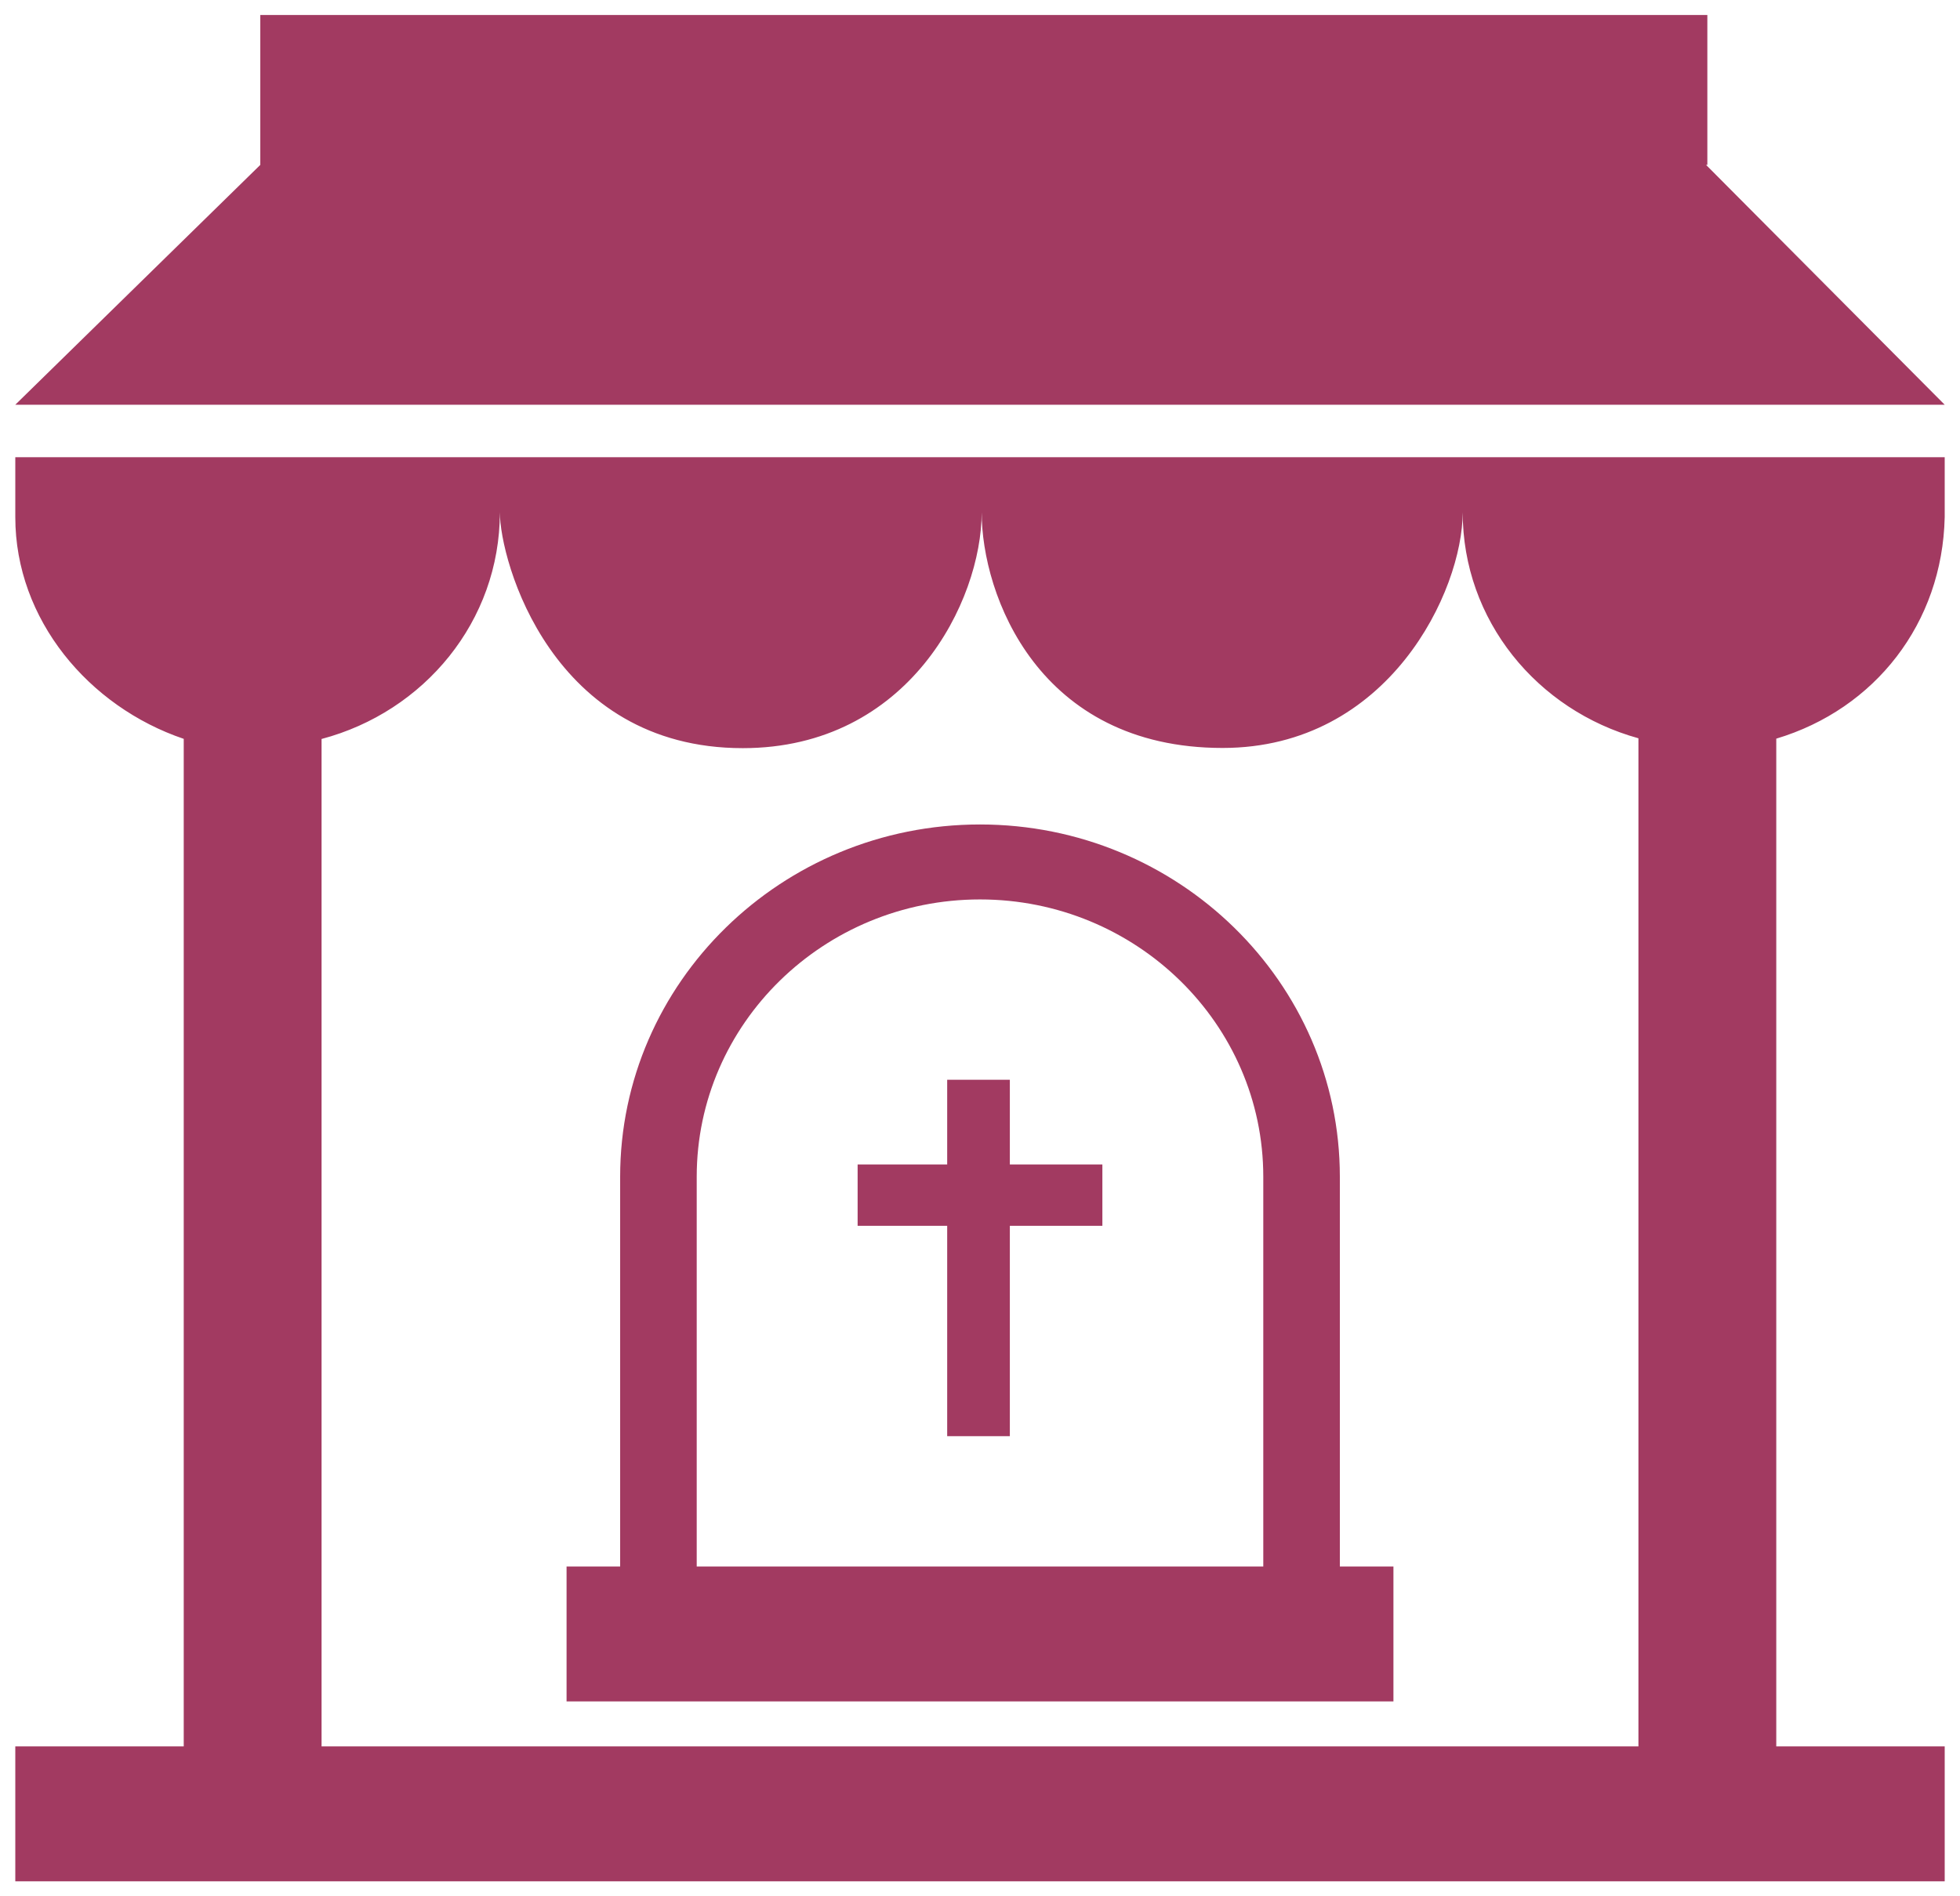 <svg width="62" height="60" viewBox="0 0 62 60" fill="none" xmlns="http://www.w3.org/2000/svg">
<path d="M31.944 36.845H34.871V38.786H31.944V45.442H29.962V38.786H27.129V36.845H29.962V34.164H31.944V36.845ZM0.484 14.466H61.516V16.364C61.443 19.721 59.309 22.437 56.188 23.372V55.257H61.516V59.526H0.484V55.257H5.812V23.378C2.815 22.364 0.484 19.607 0.484 16.364V14.466ZM10.172 23.382V55.257H51.828V23.36C48.624 22.473 46.269 19.63 46.269 16.209C46.269 18.686 43.937 23.666 38.673 23.666C32.848 23.666 31.053 18.83 31.053 16.209C31.053 19.02 28.749 23.672 23.496 23.672C17.449 23.672 15.812 17.745 15.812 16.209C15.812 19.659 13.418 22.522 10.172 23.382ZM53.967 5.217H54.008V0.474H8.234V5.217L0.484 12.806H61.516L53.967 5.217ZM44.078 49.565V53.834H17.922V49.565H19.617V37.233C19.617 31.087 24.724 26.087 31 26.087C37.276 26.087 42.383 31.087 42.383 37.233V49.565H44.078ZM22.039 49.565H39.961V37.233C39.961 32.395 35.941 28.459 31 28.459C26.059 28.459 22.039 32.395 22.039 37.233V49.565Z" fill="#A23A61"/>
</svg>
